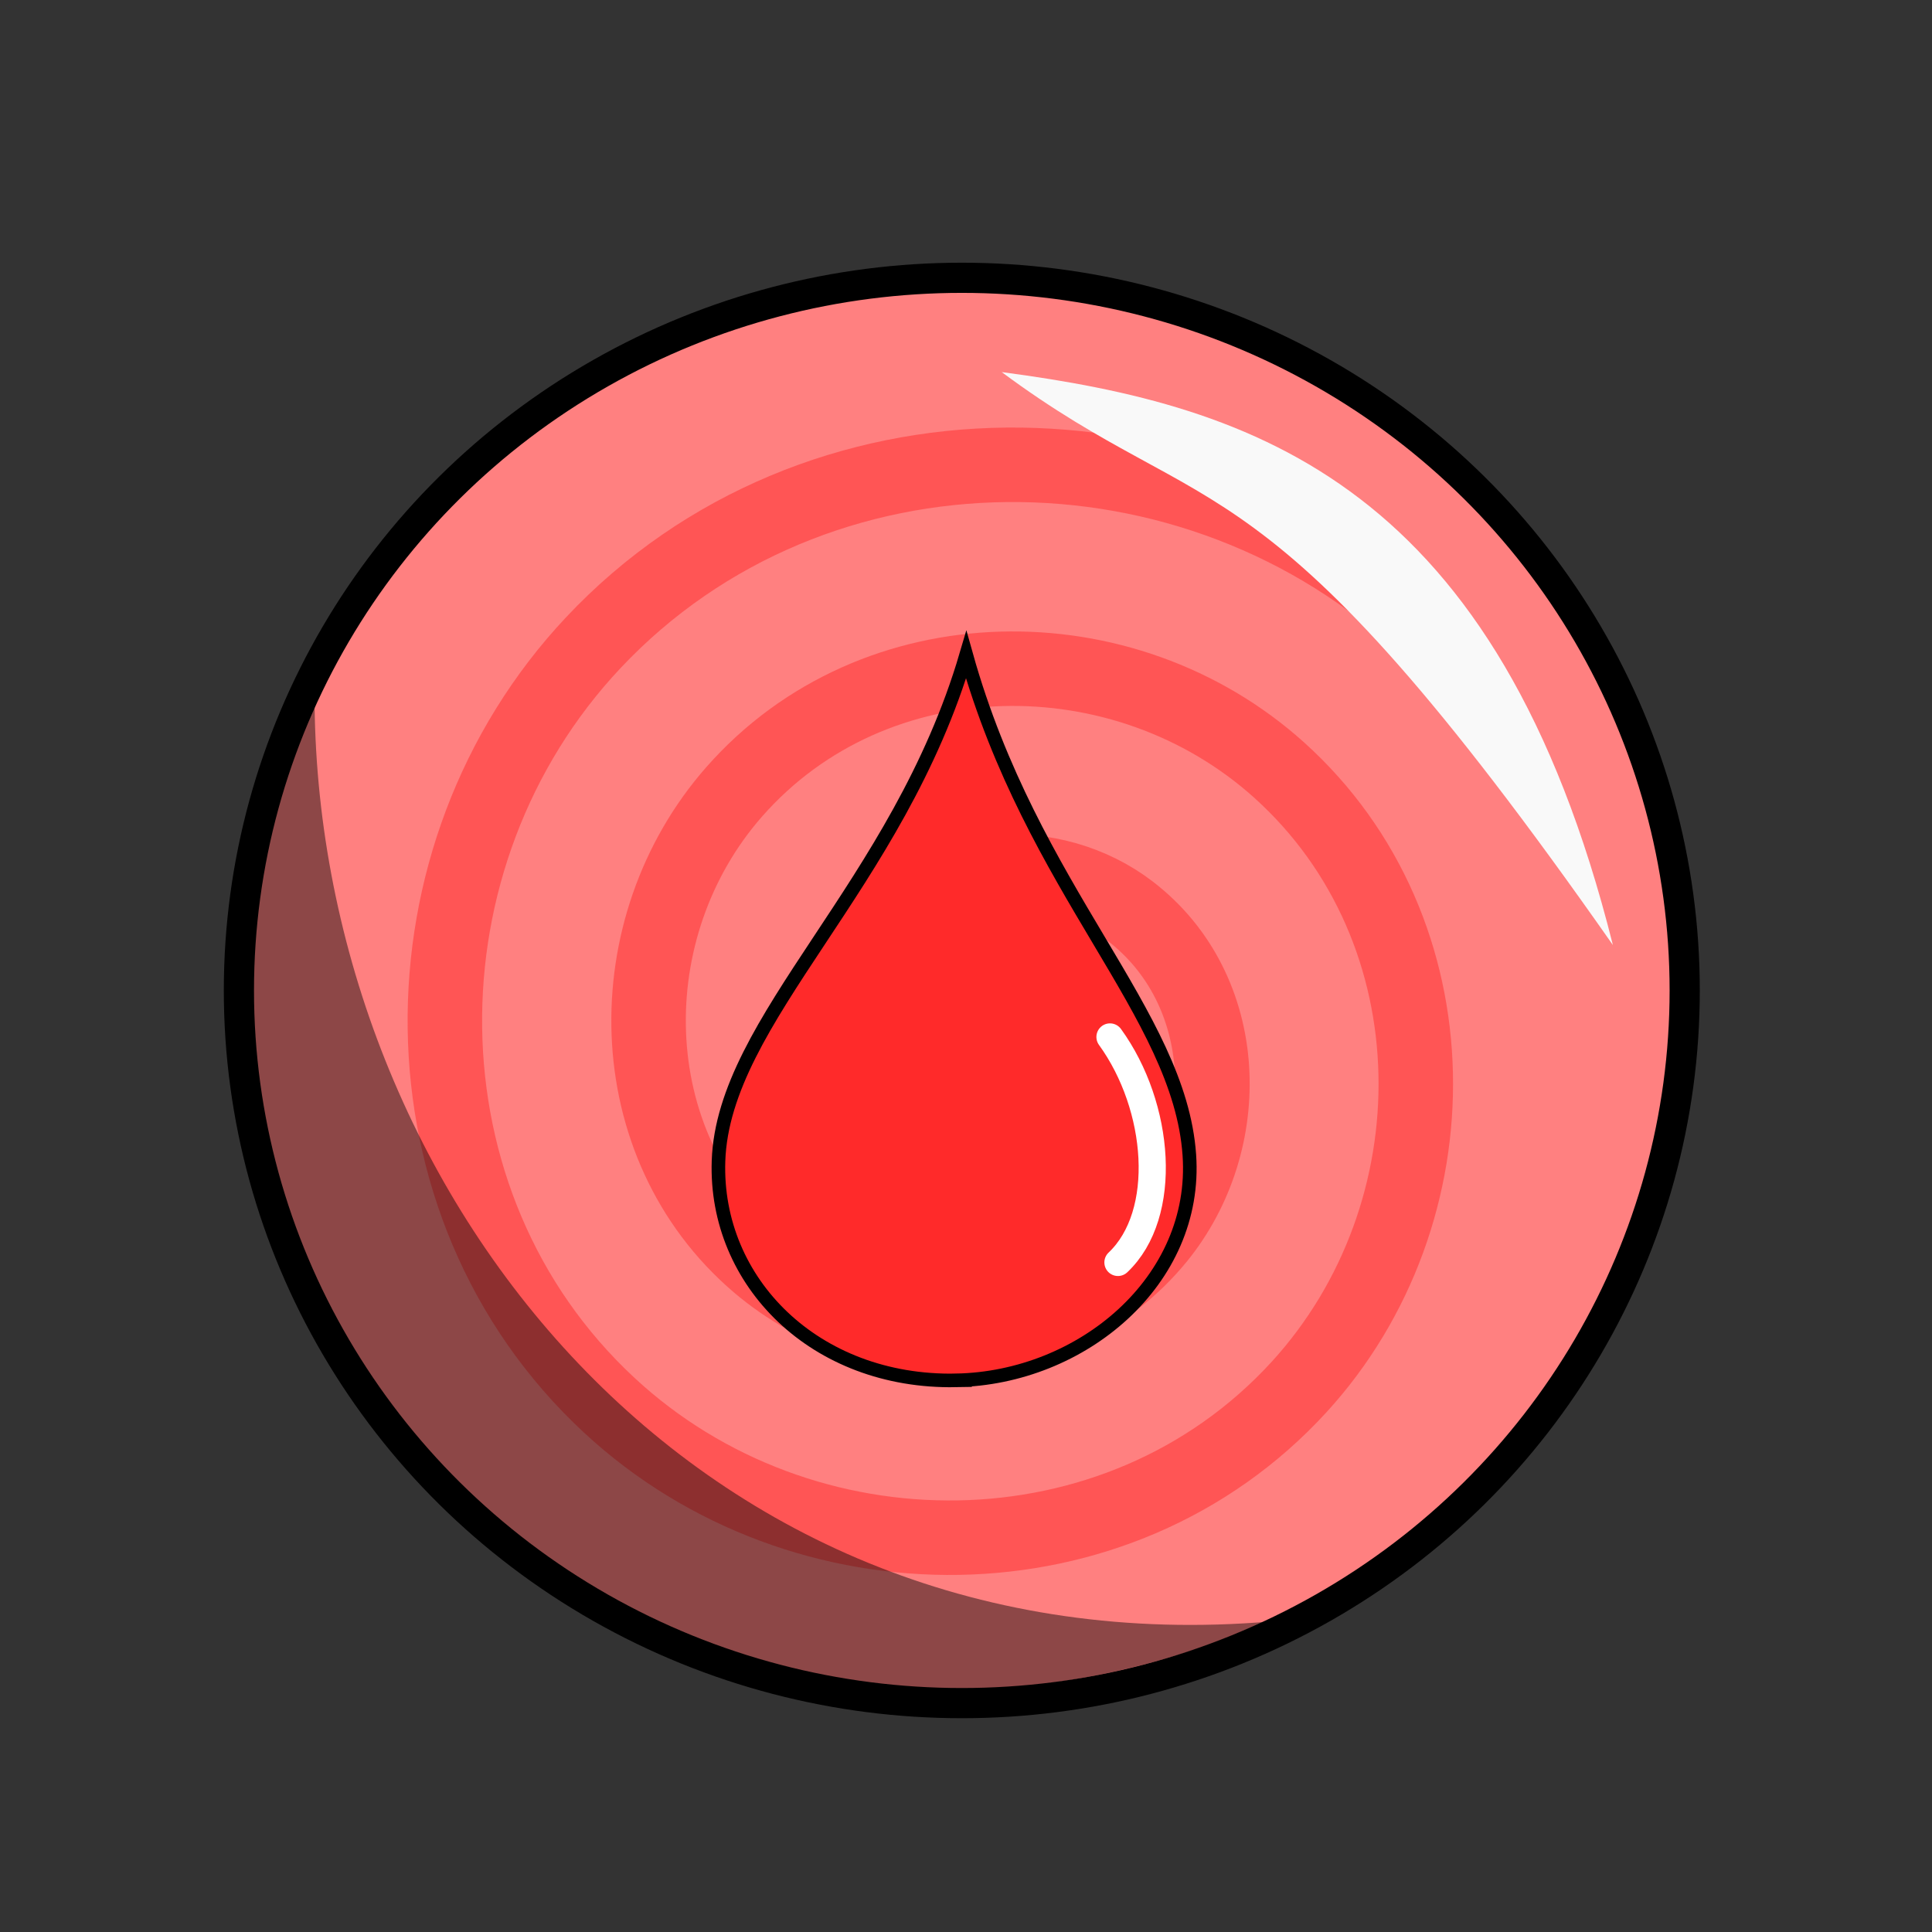 <svg xmlns="http://www.w3.org/2000/svg" xmlns:svg="http://www.w3.org/2000/svg" id="svg4311" width="100%" height="100%" version="1.1" viewBox="0 0 64 64"><rect x="0" y="0" width="64" height="64" fill="#333333" stroke="none"/><g id="layer1" transform="translate(0,-988.362)" style="display:inline"><ellipse style="fill:#ff8080;fill-opacity:1;stroke:#000;stroke-width:1;stroke-linecap:round;stroke-linejoin:round;stroke-miterlimit:4;stroke-dasharray:none;stroke-dashoffset:0;stroke-opacity:1" id="path4279" cx="31.861" cy="1021.172" rx="23.947" ry="23.608"/><path style="fill:none;fill-rule:evenodd;stroke:#f55;stroke-width:2.358px;stroke-linecap:butt;stroke-linejoin:miter;stroke-opacity:1" id="path4183" d="m 31.255,1022.357 c 0.931,0.296 0.061,1.401 -0.491,1.547 -1.496,0.397 -2.603,-1.21 -2.604,-2.53 -0.002,-2.361 2.386,-3.875 4.569,-3.66 3.203,0.316 5.173,3.574 4.716,6.607 -0.609,4.043 -4.765,6.481 -8.646,5.772 -4.884,-0.892 -7.795,-5.957 -6.828,-10.684 1.171,-5.725 7.151,-9.111 12.723,-7.884 6.567,1.446 10.429,8.345 8.941,14.762 -1.719,7.408 -9.539,11.749 -16.8,9.997 -8.25,-1.991 -13.069,-10.734 -11.053,-18.839 2.262,-9.092 11.929,-14.39 20.878,-12.109 9.935,2.532 15.711,13.124 13.165,22.916" transform="matrix(0.506,-0.916,0.916,0.506,-919.788,534.537)"/><g style="display:inline" id="g4221" transform="matrix(0.9,0,0,0.9,3.34,102.79)"><path id="path4158" d="m 31.476,1034.777 c -5.194,0.096 -8.889,-3.627 -8.741,-8.072 0.174,-5.238 6.606,-10.096 9.117,-18.634 2.437,8.7 7.847,13.18 8.213,18.407 0.325,4.631 -3.954,8.213 -8.59,8.298 z" style="display:inline;fill:#ff2a2a;fill-rule:evenodd;stroke:#000;stroke-width:.5;stroke-linecap:butt;stroke-linejoin:miter;stroke-miterlimit:4;stroke-dasharray:none;stroke-opacity:1"/><path id="path4219" d="m 37.437,1030.435 c 1.878,-1.776 1.562,-5.738 -0.293,-8.299" style="fill:none;fill-rule:evenodd;stroke:#fff;stroke-width:1;stroke-linecap:round;stroke-linejoin:miter;stroke-miterlimit:4;stroke-dasharray:none;stroke-opacity:1"/></g><path style="fill:#000;fill-opacity:.449;fill-rule:evenodd;stroke:none;stroke-width:1px;stroke-linecap:butt;stroke-linejoin:miter;stroke-opacity:1" id="path4283" d="m 42.087,1042.076 c -21.988,9.274 -40.585,-11.534 -31.666,-30.378 0.168,16.137 12.616,31.992 31.666,30.378 z"/><path style="fill:#f9f9f9;fill-opacity:1;fill-rule:evenodd;stroke:none;stroke-width:1px;stroke-linecap:butt;stroke-linejoin:miter;stroke-opacity:1" id="path4281" d="m 33.183,1000.688 c 8.462,1.117 16.428,3.743 20.246,18.98 -11.69,-16.704 -13.196,-13.754 -20.246,-18.98 z"/></g></svg>